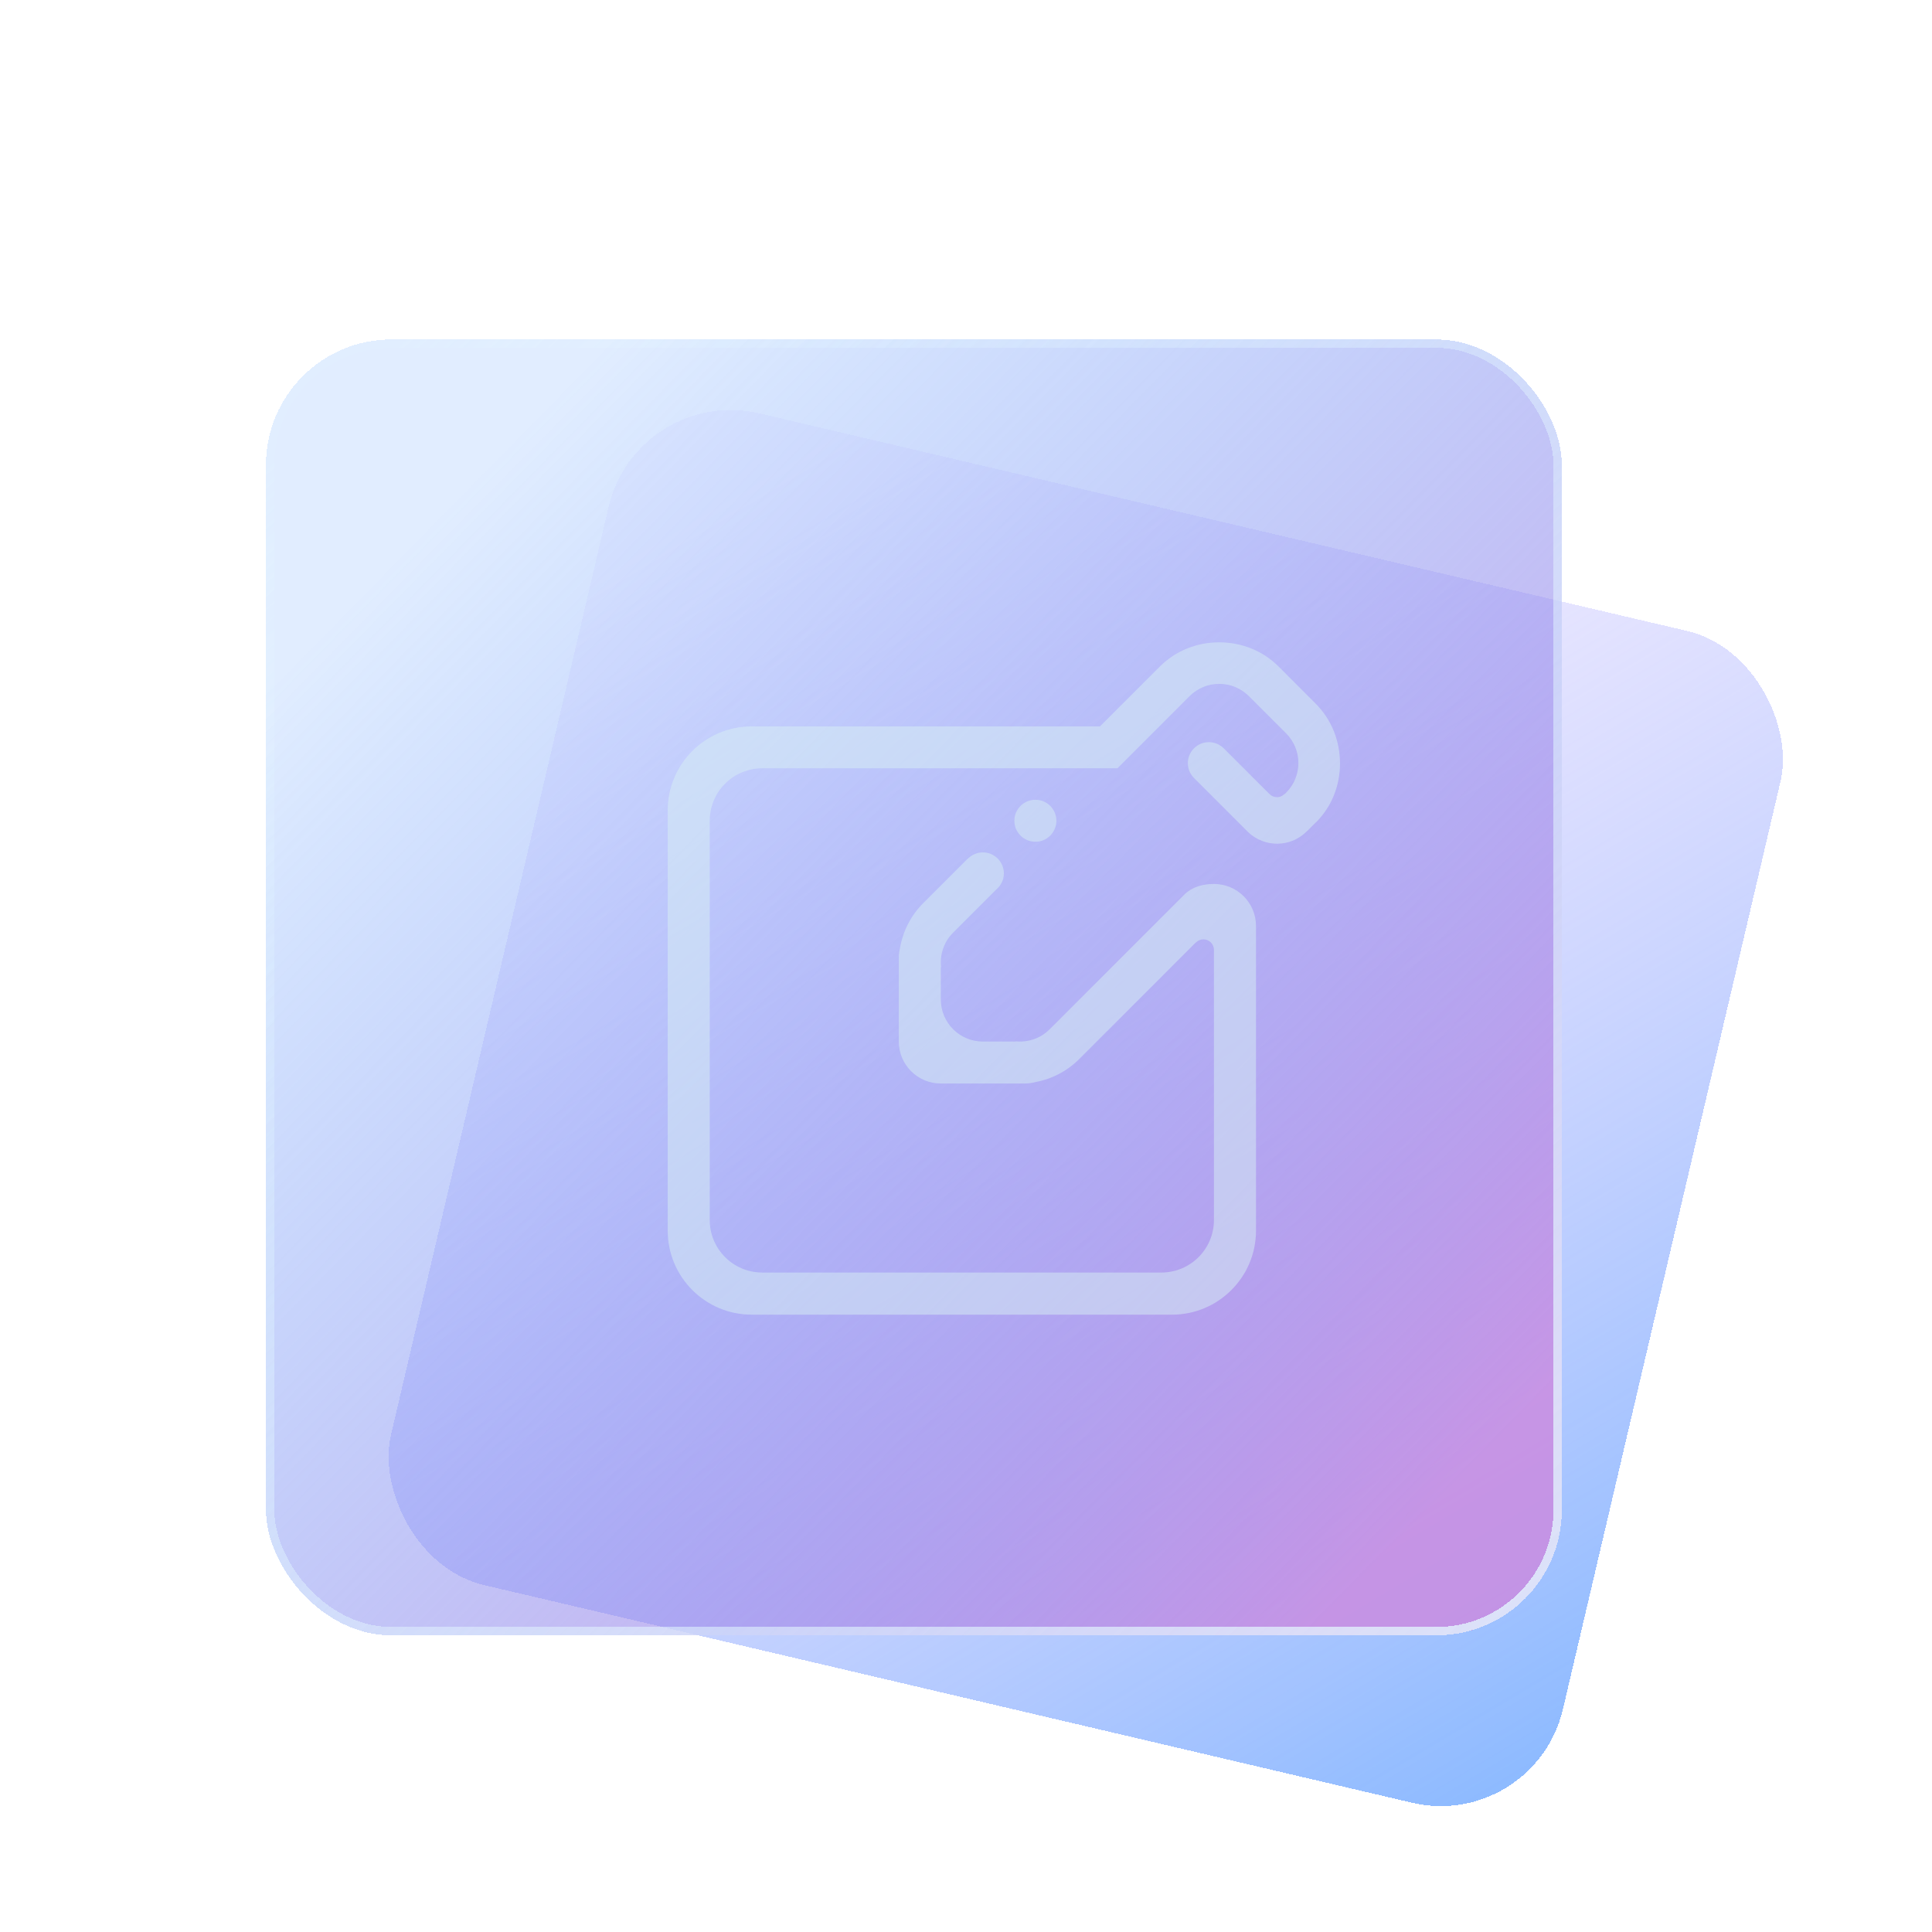 <?xml version="1.0" encoding="UTF-8" standalone="no"?>
<svg
   width="165"
   version="1.1"
   height="165"
   id="svg17"
   sodipodi:docname="folder-notes.svg"
   inkscape:version="1.3.2 (091e20ef0f, 2023-11-25)"
   xmlns:inkscape="http://www.inkscape.org/namespaces/inkscape"
   xmlns:sodipodi="http://sodipodi.sourceforge.net/DTD/sodipodi-0.dtd"
   xmlns:xlink="http://www.w3.org/1999/xlink"
   xmlns="http://www.w3.org/2000/svg"
   xmlns:svg="http://www.w3.org/2000/svg"
   xmlns:rdf="http://www.w3.org/1999/02/22-rdf-syntax-ns#"
   xmlns:cc="http://creativecommons.org/ns#"
   xmlns:dc="http://purl.org/dc/elements/1.1/">
  <sodipodi:namedview
     pagecolor="#ffffff"
     bordercolor="#666666"
     borderopacity="1"
     objecttolerance="10"
     gridtolerance="10"
     guidetolerance="10"
     inkscape:pageopacity="0"
     inkscape:pageshadow="2"
     inkscape:window-width="1920"
     inkscape:window-height="994"
     id="namedview19"
     showgrid="true"
     inkscape:zoom="2.453125"
     inkscape:cx="108.43312"
     inkscape:cy="93.961783"
     inkscape:window-x="0"
     inkscape:window-y="0"
     inkscape:window-maximized="1"
     inkscape:current-layer="layer1"
     inkscape:document-rotation="0"
     inkscape:showpageshadow="2"
     inkscape:pagecheckerboard="0"
     inkscape:deskcolor="#d1d1d1">
    <inkscape:grid
       type="xygrid"
       id="grid925"
       originx="0"
       originy="0"
       spacingy="1"
       spacingx="1"
       units="px"
       visible="true" />
  </sodipodi:namedview>
  <defs
     id="defs5455">
    <linearGradient
       id="linearGradient3"
       inkscape:collect="always">
      <stop
         style="stop-color:#2a7fff;stop-opacity:0.14;"
         offset="0"
         id="stop3" />
      <stop
         style="stop-color:#cd87de;stop-opacity:0.781;"
         offset="1"
         id="stop4" />
    </linearGradient>
    <clipPath
       clipPathUnits="userSpaceOnUse"
       id="clipPath79425-9-5-3">
      <rect
         style="opacity:0.5;fill:#000000;fill-opacity:1;stroke:none;stroke-width:0.856;stroke-dasharray:none;stroke-opacity:1;paint-order:stroke fill markers"
         id="rect79427-1-9-6"
         width="26.418"
         height="29.038"
         x="-16.228"
         y="-6.485" />
    </clipPath>
    <clipPath
       clipPathUnits="userSpaceOnUse"
       id="clipPath79425-9-5-5">
      <rect
         style="opacity:0.5;fill:#000000;fill-opacity:1;stroke:none;stroke-width:0.856;stroke-dasharray:none;stroke-opacity:1;paint-order:stroke fill markers"
         id="rect79427-1-9-62"
         width="26.418"
         height="29.038"
         x="-16.228"
         y="-6.485" />
    </clipPath>
    <filter
       id="filter0_df_77:23"
       x="26"
       y="41"
       width="152"
       height="152"
       filterUnits="userSpaceOnUse"
       color-interpolation-filters="sRGB">
      <feFlood
         flood-opacity="0"
         result="BackgroundImageFix"
         id="feFlood12" />
      <feColorMatrix
         in="SourceAlpha"
         type="matrix"
         values="0 0 0 0 0 0 0 0 0 0 0 0 0 0 0 0 0 0 127 0"
         result="hardAlpha"
         id="feColorMatrix12" />
      <feOffset
         dy="2"
         id="feOffset12" />
      <feGaussianBlur
         stdDeviation="2"
         id="feGaussianBlur12" />
      <feComposite
         in2="hardAlpha"
         operator="out"
         id="feComposite12" />
      <feColorMatrix
         type="matrix"
         values="0 0 0 0 0.298 0 0 0 0 0.455 0 0 0 0 1 0 0 0 0.25 0"
         id="feColorMatrix13" />
      <feBlend
         mode="normal"
         in2="BackgroundImageFix"
         result="effect1_dropShadow_77:23"
         id="feBlend13" />
      <feBlend
         mode="normal"
         in="SourceGraphic"
         in2="effect1_dropShadow_77:23"
         result="shape"
         id="feBlend14" />
      <feGaussianBlur
         stdDeviation="0.5"
         result="effect2_foregroundBlur_77:23"
         id="feGaussianBlur14" />
    </filter>
    <linearGradient
       id="paint0_linear_77:23"
       x1="43.299"
       y1="54.006"
       x2="168.955"
       y2="183.79"
       gradientUnits="userSpaceOnUse">
      <stop
         stop-color="#D4B2FF"
         stop-opacity="0.1"
         id="stop33" />
      <stop
         offset="1"
         stop-color="#70A9FF"
         stop-opacity="0.8"
         id="stop34" />
    </linearGradient>
    <filter
       id="filter1_bdi_77:23"
       x="-4"
       y="11"
       width="171"
       height="171"
       filterUnits="userSpaceOnUse"
       color-interpolation-filters="sRGB">
      <feFlood
         flood-opacity="0"
         result="BackgroundImageFix"
         id="feFlood14" />
      <feGaussianBlur
         in="BackgroundImage"
         stdDeviation="4"
         id="feGaussianBlur15" />
      <feComposite
         in2="SourceAlpha"
         operator="in"
         result="effect1_backgroundBlur_77:23"
         id="feComposite15" />
      <feColorMatrix
         in="SourceAlpha"
         type="matrix"
         values="0 0 0 0 0 0 0 0 0 0 0 0 0 0 0 0 0 0 127 0"
         result="hardAlpha"
         id="feColorMatrix15" />
      <feOffset
         dy="2"
         id="feOffset15" />
      <feGaussianBlur
         stdDeviation="2"
         id="feGaussianBlur16" />
      <feComposite
         in2="hardAlpha"
         operator="out"
         id="feComposite16" />
      <feColorMatrix
         type="matrix"
         values="0 0 0 0 0.298 0 0 0 0 0.455 0 0 0 0 1 0 0 0 0.25 0"
         id="feColorMatrix16" />
      <feBlend
         mode="normal"
         in2="effect1_backgroundBlur_77:23"
         result="effect2_dropShadow_77:23"
         id="feBlend16" />
      <feBlend
         mode="normal"
         in="SourceGraphic"
         in2="effect2_dropShadow_77:23"
         result="shape"
         id="feBlend17" />
      <feColorMatrix
         in="SourceAlpha"
         type="matrix"
         values="0 0 0 0 0 0 0 0 0 0 0 0 0 0 0 0 0 0 127 0"
         result="hardAlpha"
         id="feColorMatrix17" />
      <feOffset
         dy="4"
         id="feOffset17" />
      <feGaussianBlur
         stdDeviation="5"
         id="feGaussianBlur17" />
      <feComposite
         in2="hardAlpha"
         operator="arithmetic"
         k2="-1"
         k3="1"
         id="feComposite17"
         k1="0"
         k4="0" />
      <feColorMatrix
         type="matrix"
         values="0 0 0 0 0.298 0 0 0 0 0.455 0 0 0 0 1 0 0 0 0.25 0"
         id="feColorMatrix18" />
      <feBlend
         mode="normal"
         in2="shape"
         result="effect3_innerShadow_77:23"
         id="feBlend18" />
    </filter>
    <linearGradient
       id="paint4_linear_77:23"
       x1="15.273"
       y1="23.227"
       x2="159"
       y2="178.227"
       gradientUnits="userSpaceOnUse">
      <stop
         stop-color="#E4F9FF"
         stop-opacity="0.1"
         id="stop43" />
      <stop
         offset="1"
         stop-color="#E4F9FF"
         stop-opacity="0.8"
         id="stop44" />
    </linearGradient>
    <filter
       id="filter8_d_77:23"
       x="0"
       y="47"
       width="163"
       height="12"
       filterUnits="userSpaceOnUse"
       color-interpolation-filters="sRGB">
      <feFlood
         flood-opacity="0"
         result="BackgroundImageFix"
         id="feFlood31" />
      <feColorMatrix
         in="SourceAlpha"
         type="matrix"
         values="0 0 0 0 0 0 0 0 0 0 0 0 0 0 0 0 0 0 127 0"
         result="hardAlpha"
         id="feColorMatrix31" />
      <feOffset
         dy="2"
         id="feOffset31" />
      <feGaussianBlur
         stdDeviation="2"
         id="feGaussianBlur31" />
      <feComposite
         in2="hardAlpha"
         operator="out"
         id="feComposite31" />
      <feColorMatrix
         type="matrix"
         values="0 0 0 0 0.298 0 0 0 0 0.455 0 0 0 0 1 0 0 0 0.25 0"
         id="feColorMatrix32" />
      <feBlend
         mode="normal"
         in2="BackgroundImageFix"
         result="effect1_dropShadow_77:23"
         id="feBlend32" />
      <feBlend
         mode="normal"
         in="SourceGraphic"
         in2="effect1_dropShadow_77:23"
         result="shape"
         id="feBlend33" />
    </filter>
    <linearGradient
       id="paint5_linear_77:23"
       x1="22.882"
       y1="51"
       x2="145.276"
       y2="51"
       gradientUnits="userSpaceOnUse"
       gradientTransform="translate(-192.346,-103.571)">
      <stop
         stop-color="#70A9FF"
         id="stop45" />
      <stop
         offset="1"
         stop-color="#4C74FF"
         id="stop46" />
    </linearGradient>
    <linearGradient
       inkscape:collect="always"
       xlink:href="#linearGradient3"
       id="linearGradient4"
       x1="26.818"
       y1="37.147"
       x2="147.025"
       y2="155.282"
       gradientUnits="userSpaceOnUse" />
    <filter
       inkscape:collect="always"
       style="color-interpolation-filters:sRGB"
       id="filter1"
       x="-0.11"
       y="-0.11"
       width="1.22"
       height="1.22">
      <feGaussianBlur
         inkscape:collect="always"
         stdDeviation="0.826"
         id="feGaussianBlur1" />
    </filter>
  </defs>
  <g
     inkscape:label="Capa 1"
     inkscape:groupmode="layer"
     id="layer1"
     transform="translate(-384.571,-483.798)">
    <g
       filter="url(#filter0_df_77:23)"
       id="g2"
       transform="matrix(0.695,0.163,-0.163,0.695,425.48,480.489)">
      <rect
         x="30"
         y="43"
         width="144"
         height="144"
         rx="15"
         fill="url(#paint0_linear_77:23)"
         shape-rendering="crispEdges"
         id="rect1"
         style="fill:url(#paint0_linear_77:23)" />
    </g>
    <g
       filter="url(#filter1_bdi_77:23)"
       id="g5"
       transform="matrix(0.714,0,0,0.714,404.429,494.941)"
       style="fill:url(#linearGradient4)">
      <rect
         x="4"
         y="19"
         width="155"
         height="155"
         rx="15"
         shape-rendering="crispEdges"
         id="rect4"
         style="fill:url(#linearGradient4);fill-opacity:1" />
      <rect
         x="4.5"
         y="19.5"
         width="154"
         height="154"
         rx="14.5"
         stroke="url(#paint4_linear_77:23)"
         shape-rendering="crispEdges"
         id="rect5"
         style="stroke:url(#paint4_linear_77:23);fill:url(#linearGradient4)" />
    </g>
    <path
       fill-rule="evenodd"
       clip-rule="evenodd"
       d="m 579.679,568.686 c 0,-0.311 0.252,-0.562 0.563,-0.562 0.311,0 0.562,0.252 0.562,0.562 0,0.31 -0.252,0.562 -0.562,0.562 -0.311,0 -0.563,-0.252 -0.563,-0.562 z m 8.07,0.044 -0.237,0.237 c -0.002,0.002 -0.004,0.002 -0.007,0.005 -0.432,0.432 -1.126,0.437 -1.567,0.019 l -1.45,-1.45 c -0.219,-0.219 -0.219,-0.576 0,-0.795 0.22,-0.219 0.576,-0.219 0.795,0 l 1.225,1.224 c 7.6e-4,0.002 0.002,0 0.003,0.002 0.11,0.11 0.288,0.11 0.397,0 0.004,-0.004 0.007,-7.3e-4 0.011,-0.002 l 0.034,-0.034 c 0.44,-0.439 0.44,-1.151 0,-1.591 l -0.994,-0.994 c -0.44,-0.44 -1.152,-0.44 -1.591,0 l -1.93,1.93 h -1.592 -4.823 -3.094 c -0.777,0 -1.406,0.63 -1.406,1.407 v 10.687 c 0,0.777 0.63,1.406 1.406,1.406 h 10.687 c 0.777,0 1.406,-0.63 1.406,-1.406 v -7.233 c 0,-0.155 -0.126,-0.281 -0.281,-0.281 -0.077,0 -0.148,0.032 -0.199,0.083 -9e-4,7.2e-4 -7.4e-4,-0.004 -0.002,-0.003 l -3.126,3.125 c -0.339,0.339 -0.759,0.544 -1.197,0.622 -0.083,0.02 -0.169,0.032 -0.258,0.032 h -0.079 c -0.037,7.9e-4 -0.075,7.9e-4 -0.112,0 h -2.059 c -0.621,0 -1.124,-0.503 -1.124,-1.124 v -2.059 c -6.3e-4,-0.037 -6.3e-4,-0.075 0,-0.112 v -0.079 c 0,-0.089 0.013,-0.175 0.033,-0.258 0.077,-0.438 0.283,-0.859 0.622,-1.198 l 1.195,-1.195 0.003,0.003 c 0.102,-0.102 0.243,-0.165 0.398,-0.165 0.311,0 0.562,0.252 0.562,0.563 0,0.171 -0.078,0.322 -0.198,0.425 l -1.165,1.165 c -0.245,0.245 -0.348,0.573 -0.32,0.894 -6.1e-4,0.016 -0.005,0.032 -0.005,0.048 v 0.844 c -2e-5,0.621 0.504,1.125 1.125,1.125 h 0.844 c 0.016,0 0.032,-0.004 0.048,-0.005 0.32,0.028 0.649,-0.075 0.894,-0.321 l 3.612,-3.612 c 0.203,-0.199 0.482,-0.281 0.79,-0.281 0.622,0 1.125,0.503 1.125,1.125 v 8.156 c 0,1.243 -1.007,2.25 -2.25,2.25 h -11.25 c -1.243,0 -2.25,-1.008 -2.25,-2.25 v -11.25 c 0,-1.243 1.007,-2.25 2.25,-2.25 h 9.323 l 1.601,-1.601 c 0.439,-0.439 1.015,-0.649 1.591,-0.649 0.576,0 1.152,0.209 1.591,0.649 l 0.994,0.995 c 0.44,0.44 0.649,1.024 0.649,1.601 -6.7e-4,0.575 -0.21,1.143 -0.649,1.582 z"
       id="path2-1-5"
       style="mix-blend-mode:normal;fill:#d8f0f3;fill-opacity:0.502;stroke-width:0.035;filter:url(#filter1)"
       transform="matrix(3.19,0,0,3.19,-1377.974,-1260.214)" />
  </g>
</svg>
